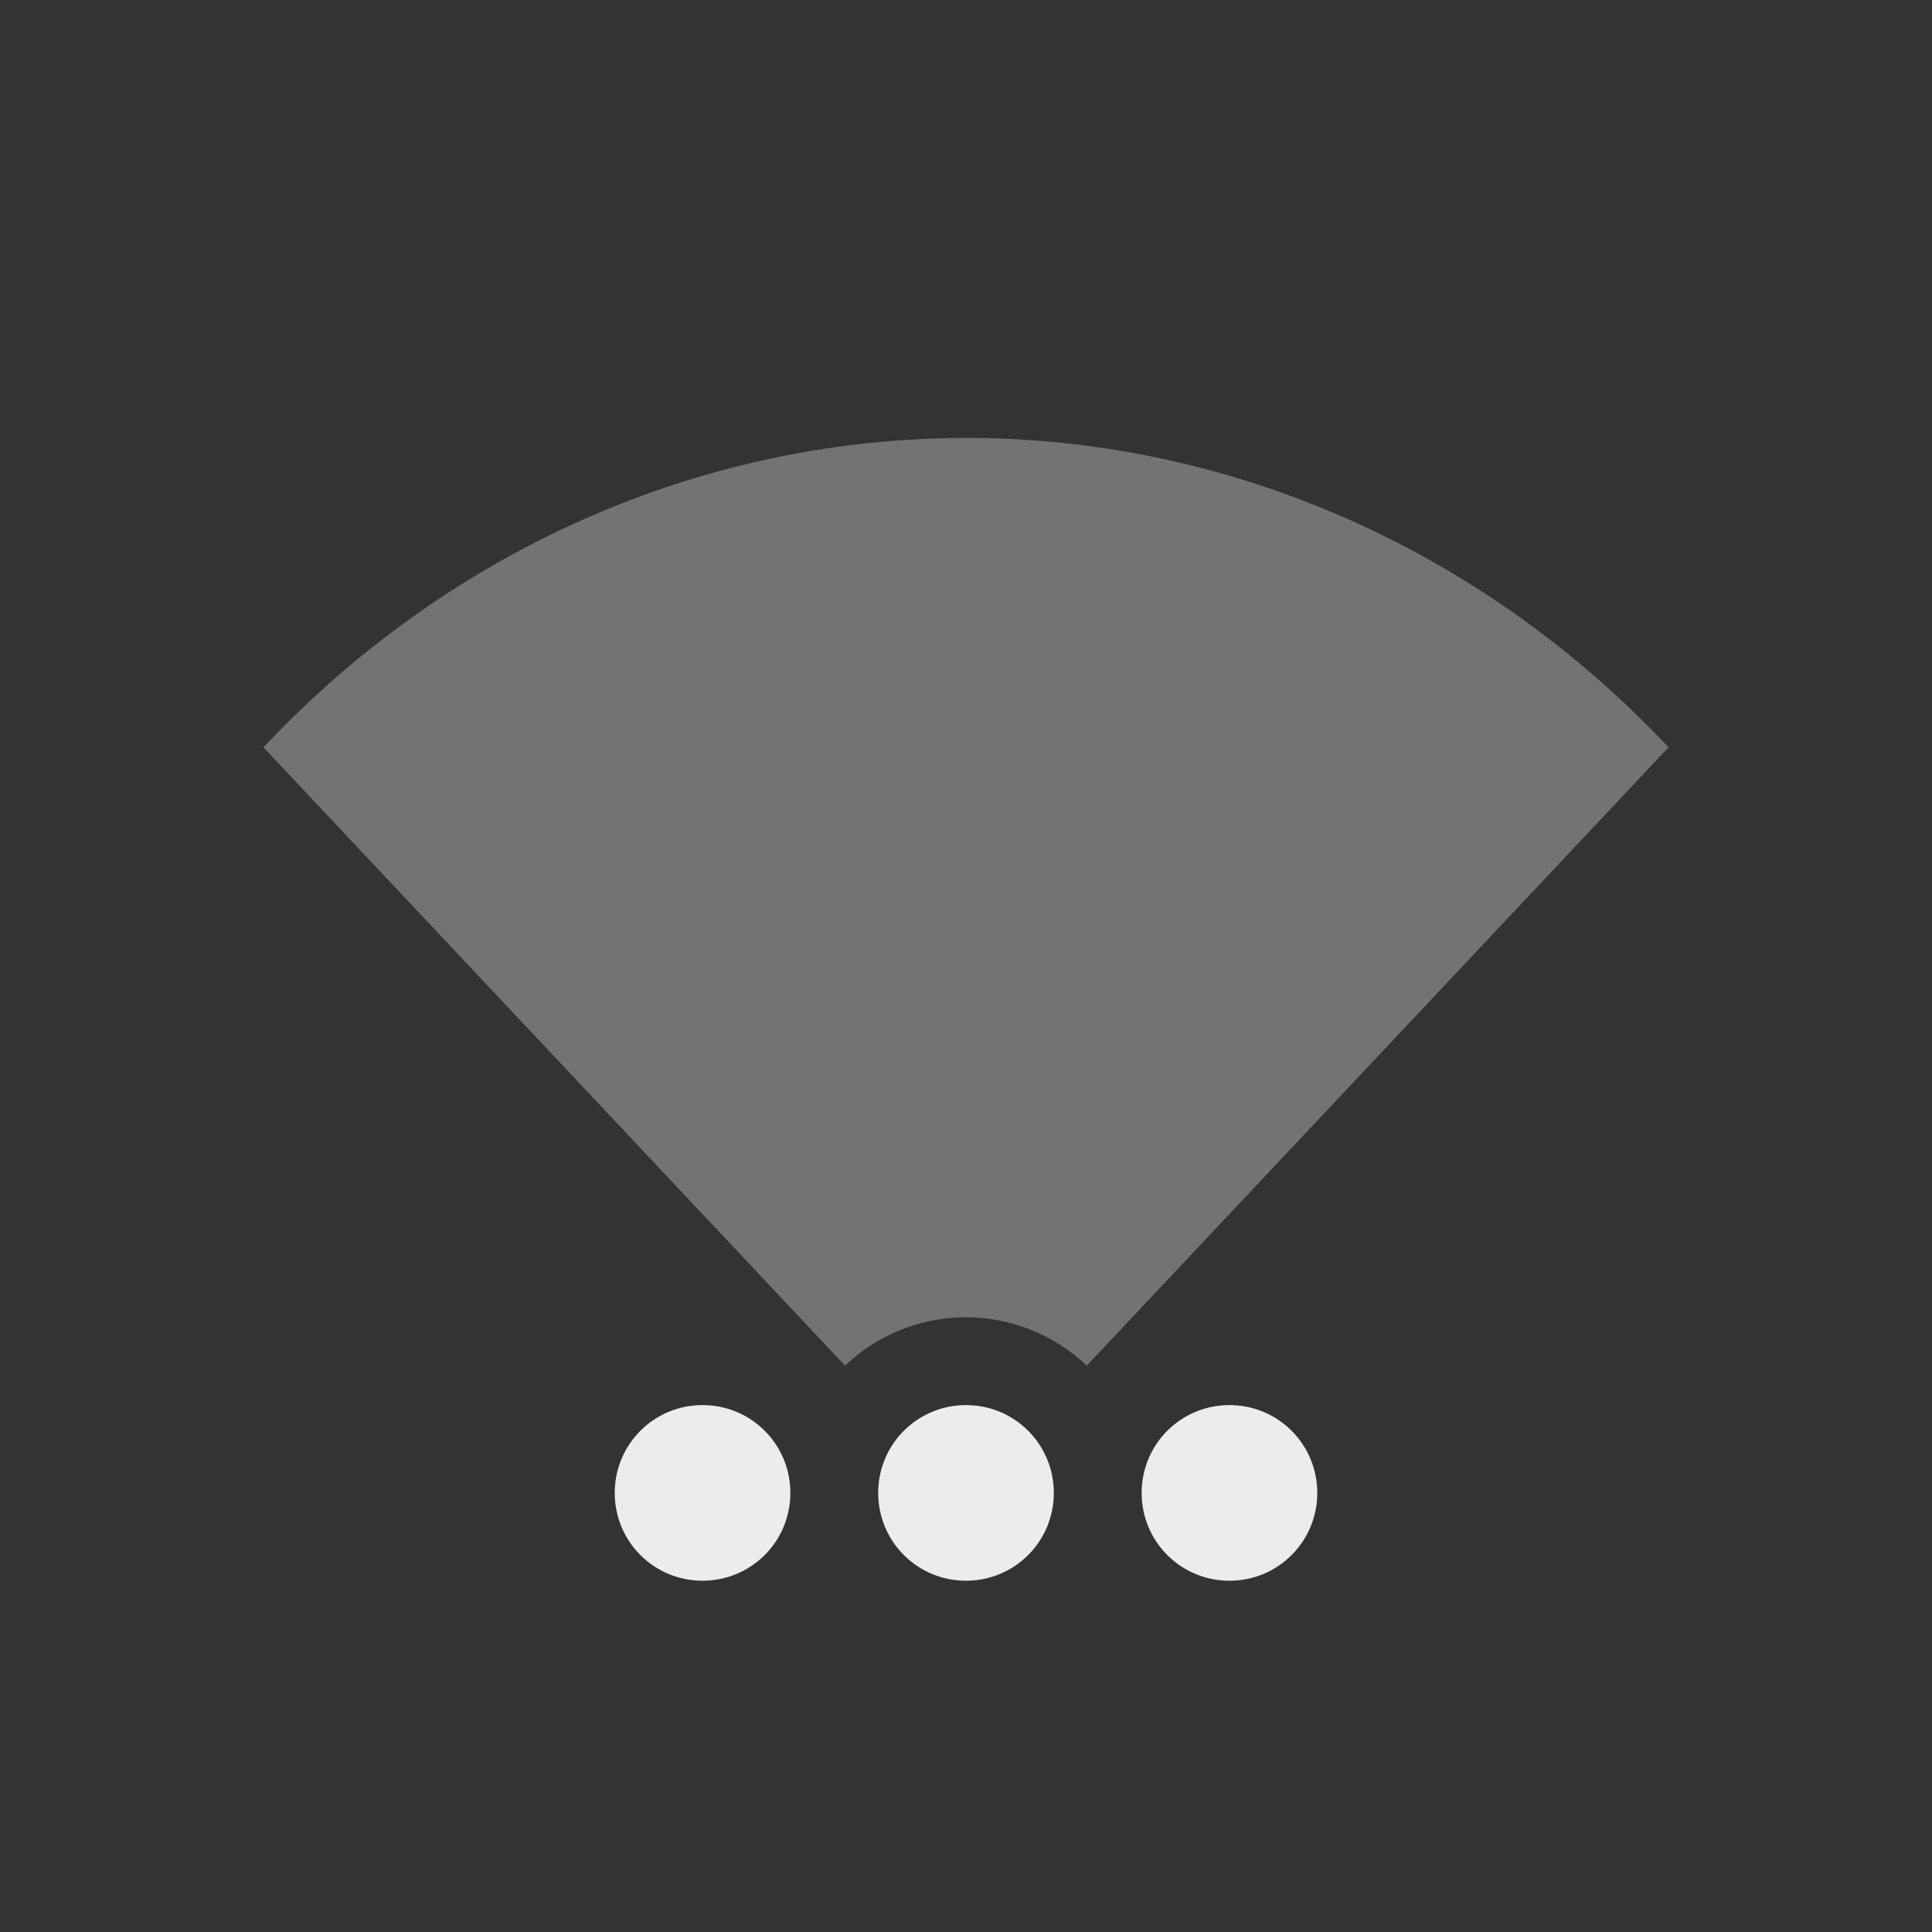 <?xml version="1.0" encoding="UTF-8" standalone="no"?>
<!-- Created with Inkscape (http://www.inkscape.org/) -->

<svg
   xmlns:dc="http://purl.org/dc/elements/1.1/"
   xmlns:cc="http://creativecommons.org/ns#"
   xmlns:rdf="http://www.w3.org/1999/02/22-rdf-syntax-ns#"
   xmlns:svg="http://www.w3.org/2000/svg"
   xmlns="http://www.w3.org/2000/svg"
   xmlns:sodipodi="http://sodipodi.sourceforge.net/DTD/sodipodi-0.dtd"
   xmlns:inkscape="http://www.inkscape.org/namespaces/inkscape"
   width="22"
   height="22"
   viewBox="0 0 22 22"
   id="svg4148"
   version="1.1"
   inkscape:version="0.91 r13725"
   sodipodi:docname="network-wireless-acquiring.svg">
  <rect x="0" y="0" width="22" height="22" fill="#333333" stroke="none"/>
  <defs
     id="defs4150" />
  <sodipodi:namedview
     id="base"
     pagecolor="#ebdbb2"
     bordercolor="#666666"
     borderopacity="1.0"
     inkscape:pageopacity="0.0"
     inkscape:pageshadow="2"
     inkscape:zoom="11.313708"
     inkscape:cx="2.8454598"
     inkscape:cy="9.2463132"
     inkscape:document-units="px"
     inkscape:current-layer="layer1"
     showgrid="false"
     units="px"
     inkscape:snap-bbox="true"
     inkscape:snap-bbox-midpoints="true">
    <inkscape:grid
       type="xygrid"
       id="grid4696" />
  </sodipodi:namedview>
  <g
     inkscape:label="Ebene 1"
     inkscape:groupmode="layer"
     id="layer1"
     transform="translate(0,-1030.362)">
    <path
       style="opacity:0.35;fill:#ececec;fill-opacity:1;stroke:none;stroke-width:2;stroke-linecap:butt;stroke-linejoin:round;stroke-miterlimit:4;stroke-dasharray:none;stroke-dashoffset:0;stroke-opacity:1"
       d="M 10.834,1035.351 A 11.314,12.027 0 0 0 3,1038.872 l 6.623,7.041 A 2,2 0 0 1 11,1045.362 a 2,2 0 0 1 1.375,0.551 L 19,1038.872 a 11.314,12.027 0 0 0 -8.166,-3.522 z"
       id="path4700"
       inkscape:connector-curvature="0" />
    <path
       style="opacity:1;fill:#ececec;fill-opacity:1;stroke:none;stroke-width:2;stroke-linecap:butt;stroke-linejoin:round;stroke-miterlimit:4;stroke-dasharray:none;stroke-dashoffset:0;stroke-opacity:1"
       d="m 8,1046.362 c -0.554,0 -1,0.446 -1,1 0,0.554 0.446,1 1,1 0.554,0 1,-0.446 1,-1 0,-0.554 -0.446,-1 -1,-1 z m 3,0 c -0.554,0 -1,0.446 -1,1 0,0.554 0.446,1 1,1 0.554,0 1,-0.446 1,-1 0,-0.554 -0.446,-1 -1,-1 z m 3,0 c -0.554,0 -1,0.446 -1,1 0,0.554 0.446,1 1,1 0.554,0 1,-0.446 1,-1 0,-0.554 -0.446,-1 -1,-1 z"
       id="rect4229"
       inkscape:connector-curvature="0" />
  </g>
</svg>
